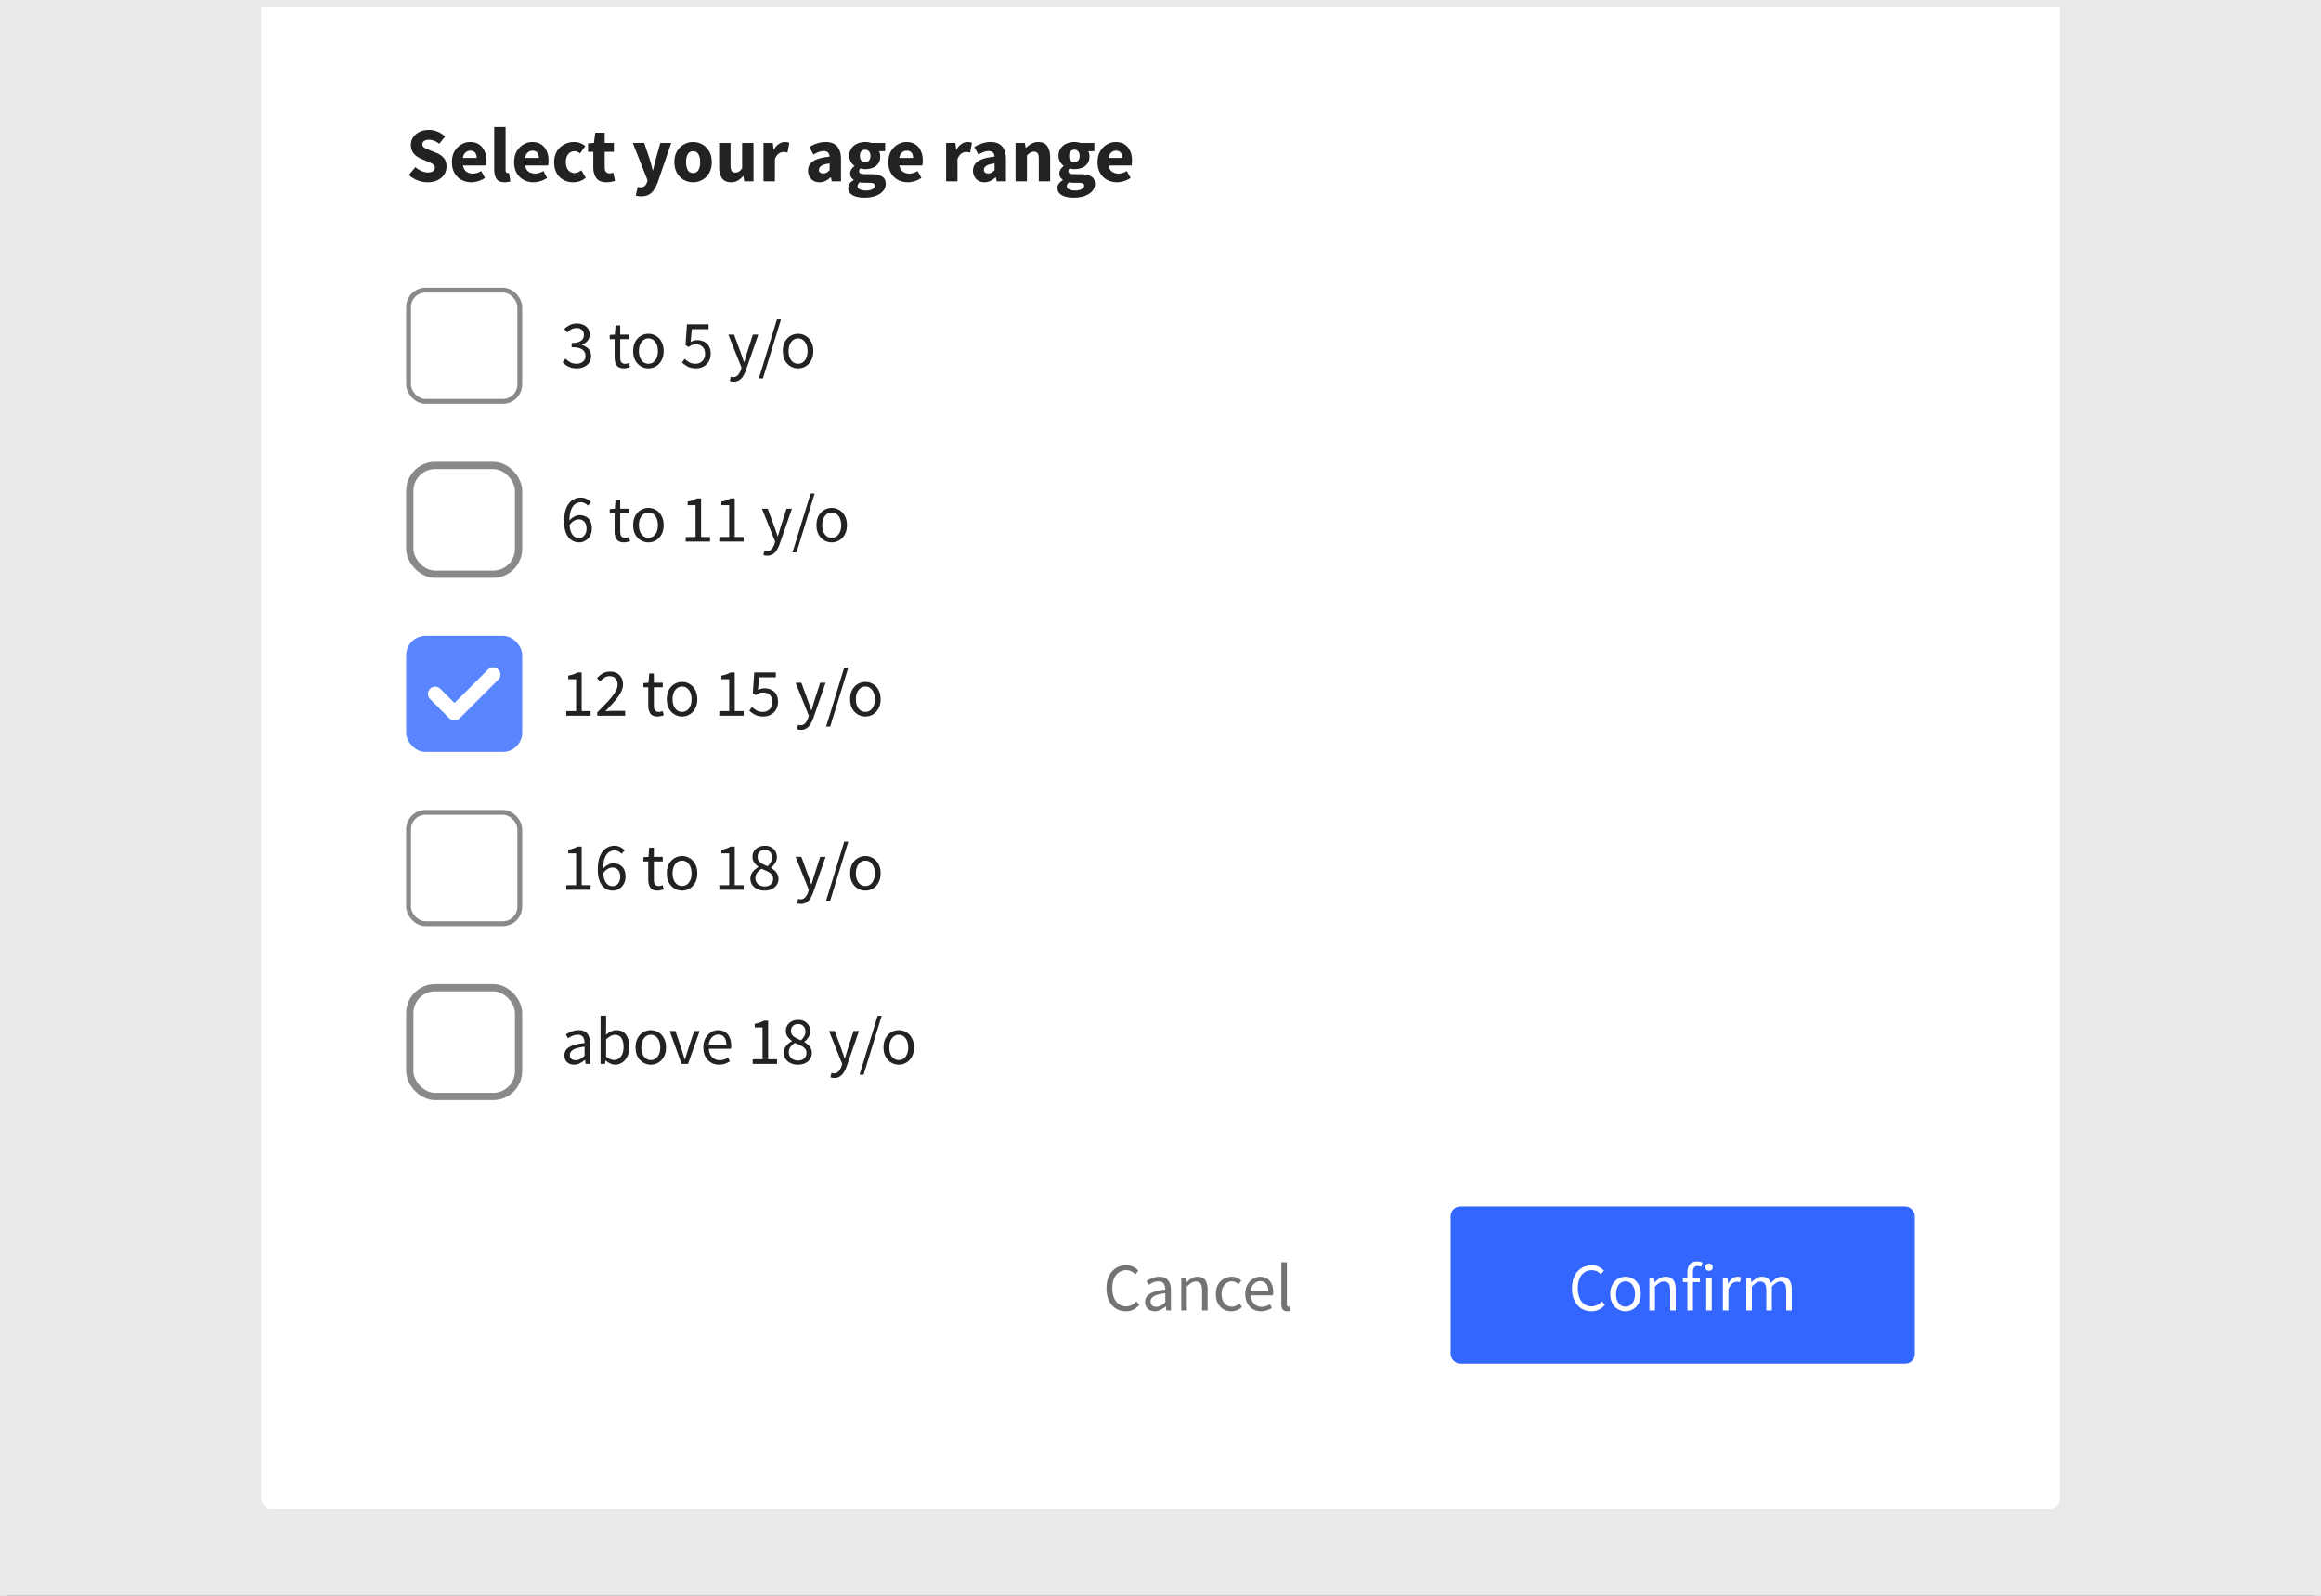 <svg xmlns="http://www.w3.org/2000/svg" fill="none" viewBox="0 0 320 220" aria-labelledby="nuExclusiveTitle nuExclusiveDesc" role="img">
  <rect x="0" y="0" width="320" height="220" fill="#333333" stroke="none"/>
  <title id="nuExclusiveTitle">When not to use - exclusive choices visual</title>
  <desc id="nuExclusiveDesc">Example of when not to use a checkbox group for a single choice option in a form.</desc>
<g clip-path="url(#clip0_2273_106086)">
  <path fill="#EAEAEA" d="M0 0h320v224H0z"/>
  <rect width="248" height="215" x="36" y="-7" fill="#FFF" rx="1.333"/>
  <path fill="#222" d="M58.944 25.128c-.455 0-.91-.085-1.365-.256a3.724 3.724 0 0 1-1.205-.747l.896-1.077c.249.213.526.388.832.523.306.135.601.203.885.203.327 0 .569-.06.725-.181.164-.121.245-.284.245-.491 0-.22-.092-.38-.277-.48-.178-.107-.42-.224-.725-.352l-.907-.384c-.235-.1-.459-.231-.672-.395-.213-.171-.388-.381-.523-.629-.135-.249-.203-.54-.203-.875 0-.384.103-.733.309-1.045.213-.313.505-.562.875-.747.377-.185.807-.277 1.291-.277.398 0 .796.078 1.195.235.398.156.747.384 1.045.683l-.8.992c-.228-.178-.455-.313-.683-.405-.228-.1-.48-.149-.757-.149-.27 0-.487.057-.651.171-.157.107-.235.26-.235.459 0 .213.1.373.299.48.206.107.459.221.757.341l.896.363c.42.171.754.405 1.003.704.249.299.373.693.373 1.184 0 .384-.103.74-.309 1.067-.206.327-.505.59-.896.789-.391.199-.864.299-1.419.299Zm6.044 0c-.505 0-.96-.11-1.365-.331-.405-.22-.725-.537-.96-.949-.235-.412-.352-.91-.352-1.493 0-.576.117-1.07.352-1.483.242-.412.555-.729.939-.949.384-.228.786-.341 1.205-.341.505 0 .921.114 1.248.341.334.22.583.523.747.907.171.377.256.807.256 1.291 0 .135-.007.27-.021.405-.014.128-.028.224-.043.288h-3.168c.071.384.231.668.48.853.249.178.547.267.896.267.377 0 .757-.117 1.141-.352l.523.949c-.27.185-.573.331-.907.437-.334.107-.658.16-.971.16Zm-1.173-3.349h1.909c0-.292-.071-.53-.213-.715-.135-.192-.359-.288-.672-.288-.242 0-.459.085-.651.256-.192.164-.316.412-.373.747Zm5.766 3.349c-.54 0-.917-.16-1.131-.48-.206-.327-.309-.757-.309-1.291v-5.835h1.568v5.899c0 .164.028.277.085.341.064.064.128.096.192.096h.085a1.401 1.401 0 0 1 .107-.021L70.371 25c-.085.036-.196.064-.331.085-.128.029-.281.043-.459.043Zm3.98 0c-.505 0-.96-.11-1.365-.331-.405-.22-.725-.537-.96-.949-.235-.412-.352-.91-.352-1.493 0-.576.117-1.07.352-1.483.242-.412.555-.729.939-.949.384-.228.786-.341 1.205-.341.505 0 .921.114 1.248.341.334.22.583.523.747.907.171.377.256.807.256 1.291 0 .135-.007.27-.021.405-.014.128-.028.224-.043.288h-3.168c.071.384.231.668.48.853.249.178.547.267.896.267.377 0 .757-.117 1.141-.352l.523.949c-.27.185-.573.331-.907.437-.334.107-.658.16-.971.16Zm-1.173-3.349h1.909c0-.292-.071-.53-.213-.715-.135-.192-.359-.288-.672-.288-.242 0-.459.085-.651.256-.192.164-.316.412-.373.747Zm6.63 3.349c-.491 0-.935-.107-1.333-.32-.391-.22-.704-.537-.939-.949-.228-.42-.341-.921-.341-1.504 0-.59.128-1.092.384-1.504.256-.412.594-.725 1.013-.939.419-.22.871-.331 1.355-.331.327 0 .615.053.864.16.256.107.484.242.683.405l-.736 1.013c-.249-.206-.487-.309-.715-.309-.377 0-.679.135-.907.405-.221.27-.331.636-.331 1.099 0 .455.11.821.331 1.099.228.27.512.405.853.405.171 0 .338-.036.501-.107a2.371 2.371 0 0 0 .448-.277l.619 1.024c-.263.228-.548.391-.853.491-.306.092-.605.139-.896.139Zm4.608 0c-.654 0-1.124-.188-1.408-.565-.277-.377-.416-.871-.416-1.483v-2.144h-.725v-1.163l.811-.064.181-1.408h1.301v1.408h1.269v1.227h-1.269v2.123c0 .299.06.515.181.651.128.128.295.192.501.192.085 0 .171-.011.256-.032a1.684 1.684 0 0 0 .245-.075l.245 1.141c-.135.043-.302.085-.501.128-.192.043-.416.064-.672.064Zm4.768 1.941c-.157 0-.295-.011-.416-.032a4.514 4.514 0 0 1-.331-.075l.277-1.195c.05.007.107.018.171.032.064.021.124.032.181.032.263 0 .466-.064.608-.192.142-.128.249-.295.32-.501l.075-.277-2.037-5.152h1.579l.757 2.272c.078.242.149.487.213.736s.132.505.203.768h.043l.171-.747c.064-.256.128-.508.192-.757l.64-2.272h1.504l-1.835 5.344c-.164.441-.345.811-.544 1.109-.199.306-.441.533-.725.683-.277.149-.626.224-1.045.224Zm7.165-1.941c-.448 0-.871-.107-1.269-.32-.391-.22-.708-.537-.949-.949-.242-.42-.363-.921-.363-1.504 0-.59.121-1.092.363-1.504.242-.412.558-.725.949-.939.398-.22.821-.331 1.269-.331.448 0 .868.11 1.259.331.391.213.708.526.949.939.242.412.363.914.363 1.504 0 .583-.121 1.084-.363 1.504-.242.412-.558.729-.949.949-.391.213-.811.32-1.259.32Zm0-1.269c.32 0 .562-.135.725-.405.164-.277.245-.643.245-1.099 0-.462-.082-.829-.245-1.099-.164-.27-.405-.405-.725-.405-.327 0-.573.135-.736.405-.157.27-.235.636-.235 1.099 0 .455.078.821.235 1.099.164.27.409.405.736.405Zm5.234 1.269c-.576 0-.996-.188-1.259-.565-.256-.384-.384-.907-.384-1.568v-3.285h1.568v3.083c0 .377.054.64.16.789.107.142.274.213.502.213.199 0 .366-.046.501-.139.135-.092.281-.242.437-.448v-3.499h1.568V25h-1.28l-.117-.736h-.032c-.22.263-.462.473-.725.629-.263.157-.576.235-.939.235Zm4.473-.128v-5.291h1.28l.107.928h.043c.192-.355.423-.619.693-.789.27-.178.54-.267.811-.267.149 0 .273.011.373.032.099.014.185.039.256.075l-.256 1.355a1.968 1.968 0 0 0-.277-.064c-.086-.014-.185-.021-.299-.021-.199 0-.409.075-.629.224-.214.142-.392.391-.534.747V25h-1.568Zm7.719.128c-.484 0-.868-.153-1.152-.459-.284-.313-.427-.693-.427-1.141 0-.555.235-.988.704-1.301.47-.313 1.227-.523 2.272-.629-.014-.235-.085-.419-.213-.555-.121-.142-.327-.213-.619-.213-.22 0-.444.043-.672.128-.227.085-.469.203-.725.352l-.565-1.035a5.205 5.205 0 0 1 1.066-.501 3.757 3.757 0 0 1 1.195-.192c.676 0 1.195.196 1.557.587.363.391.544.992.544 1.803V25h-1.28l-.106-.544h-.043c-.22.199-.459.363-.715.491-.249.121-.522.181-.821.181Zm.533-1.216c.178 0 .331-.039.459-.117.135-.085.27-.196.405-.331v-.928c-.554.071-.938.185-1.152.341-.213.149-.32.327-.32.533 0 .171.054.299.16.384.114.078.263.117.448.117Zm5.647 3.339c-.413 0-.786-.046-1.12-.139-.335-.092-.601-.238-.8-.437-.199-.199-.299-.455-.299-.768 0-.427.252-.782.757-1.067v-.043c-.135-.092-.252-.21-.352-.352-.092-.142-.138-.324-.138-.544 0-.192.057-.377.17-.555.114-.178.256-.324.427-.437v-.043c-.185-.128-.352-.313-.501-.555-.143-.242-.214-.516-.214-.821 0-.427.103-.779.31-1.056.206-.284.476-.498.81-.64.335-.142.69-.213 1.067-.213.313 0 .587.043.821.128h1.931v1.141h-.843c.05.078.089.178.118.299.035.121.053.253.053.395 0 .405-.092.74-.277 1.003-.185.263-.434.459-.747.587s-.665.192-1.056.192c-.206 0-.42-.035-.64-.107-.128.107-.192.238-.192.395 0 .135.06.235.181.299.121.064.327.096.619.096h.853c.655 0 1.152.107 1.494.32.348.206.522.548.522 1.024 0 .363-.121.686-.362.971-.242.291-.583.519-1.024.683-.441.164-.964.245-1.568.245Zm.117-4.875c.206 0 .377-.075.512-.224.142-.149.213-.37.213-.661 0-.277-.071-.487-.213-.629-.135-.149-.306-.224-.512-.224-.206 0-.38.071-.523.213-.135.142-.202.355-.202.64 0 .291.067.512.202.661.143.149.317.224.523.224Zm.128 3.893c.356 0 .647-.064.875-.192.227-.128.341-.281.341-.459 0-.164-.071-.274-.213-.331-.135-.057-.335-.085-.598-.085h-.544c-.177 0-.327-.007-.448-.021-.113-.007-.213-.021-.298-.043-.192.171-.288.345-.288.523 0 .199.106.348.32.448.22.107.505.16.853.16Zm5.745-1.141c-.505 0-.96-.11-1.365-.331-.406-.22-.726-.537-.96-.949-.235-.412-.352-.91-.352-1.493 0-.576.117-1.07.352-1.483.242-.412.554-.729.938-.949.384-.228.786-.341 1.206-.341.505 0 .921.114 1.248.341.334.22.583.523.746.907.171.377.256.807.256 1.291 0 .135-.007.27-.021.405-.014.128-.028.224-.043.288h-3.168c.072.384.232.668.48.853.249.178.548.267.896.267.377 0 .758-.117 1.142-.352l.522.949c-.27.185-.572.331-.906.437-.334.107-.658.16-.971.16Zm-1.173-3.349h1.909c0-.292-.071-.53-.213-.715-.135-.192-.359-.288-.672-.288-.242 0-.459.085-.651.256-.192.164-.316.412-.373.747ZM130.443 25v-5.291h1.28l.107.928h.043c.192-.355.423-.619.693-.789.27-.178.54-.267.811-.267.149 0 .273.011.373.032.1.014.185.039.256.075l-.256 1.355a1.936 1.936 0 0 0-.277-.064c-.086-.014-.185-.021-.299-.021-.199 0-.409.075-.629.224-.214.142-.391.391-.534.747V25h-1.568Zm5.282.128c-.484 0-.868-.153-1.152-.459-.285-.313-.427-.693-.427-1.141 0-.555.235-.988.704-1.301.469-.313 1.227-.523 2.272-.629-.014-.235-.085-.419-.213-.555-.121-.142-.328-.213-.619-.213-.221 0-.445.043-.672.128-.228.085-.469.203-.725.352l-.566-1.035c.334-.206.69-.373 1.067-.501.384-.128.782-.192 1.195-.192.675 0 1.194.196 1.557.587s.544.992.544 1.803V25h-1.28l-.107-.544h-.042c-.221.199-.459.363-.715.491-.249.121-.523.181-.821.181Zm.533-1.216c.178 0 .331-.039.459-.117.135-.085.27-.196.405-.331v-.928c-.555.071-.939.185-1.152.341-.213.149-.32.327-.32.533 0 .171.053.299.16.384.114.078.263.117.448.117ZM140.016 25v-5.291h1.28l.107.672h.043a4.052 4.052 0 0 1 .746-.555c.278-.164.594-.245.95-.245.576 0 .992.192 1.248.576.263.377.394.896.394 1.557V25h-1.568v-3.083c0-.384-.053-.647-.16-.789-.099-.142-.263-.213-.49-.213-.2 0-.37.046-.512.139-.143.085-.299.21-.47.373V25h-1.568Zm7.992 2.251c-.412 0-.785-.046-1.12-.139-.334-.092-.6-.238-.8-.437-.199-.199-.298-.455-.298-.768 0-.427.252-.782.757-1.067v-.043c-.135-.092-.252-.21-.352-.352-.092-.142-.139-.324-.139-.544 0-.192.057-.377.171-.555.114-.178.256-.324.427-.437v-.043c-.185-.128-.352-.313-.502-.555-.142-.242-.213-.516-.213-.821 0-.427.103-.779.309-1.056.207-.284.477-.498.811-.64.334-.142.69-.213 1.067-.213.313 0 .586.043.821.128h1.931v1.141h-.843c.05.078.089.178.117.299.036.121.054.253.054.395 0 .405-.093.74-.278 1.003-.184.263-.433.459-.746.587s-.665.192-1.056.192c-.206 0-.42-.035-.64-.107-.128.107-.192.238-.192.395 0 .135.06.235.181.299.121.064.327.096.619.096h.853c.654 0 1.152.107 1.493.32.349.206.523.548.523 1.024 0 .363-.121.686-.363.971-.241.291-.583.519-1.024.683-.44.164-.963.245-1.568.245Zm.118-4.875c.206 0 .377-.075.512-.224.142-.149.213-.37.213-.661 0-.277-.071-.487-.213-.629-.135-.149-.306-.224-.512-.224-.206 0-.381.071-.523.213-.135.142-.203.355-.203.64 0 .291.068.512.203.661.142.149.317.224.523.224Zm.128 3.893c.355 0 .647-.064.874-.192.228-.128.342-.281.342-.459 0-.164-.071-.274-.214-.331-.135-.057-.334-.085-.597-.085h-.544c-.178 0-.327-.007-.448-.021-.114-.007-.213-.021-.299-.043-.192.171-.288.345-.288.523 0 .199.107.348.32.448.221.107.505.16.854.16Zm5.745-1.141c-.505 0-.96-.11-1.365-.331-.406-.22-.726-.537-.96-.949-.235-.412-.352-.91-.352-1.493 0-.576.117-1.07.352-1.483.241-.412.554-.729.938-.949.384-.228.786-.341 1.206-.341.504 0 .92.114 1.248.341.334.22.583.523.746.907.171.377.256.807.256 1.291 0 .135-.007.27-.021.405-.014.128-.029.224-.043.288h-3.168c.071.384.231.668.48.853.249.178.548.267.896.267.377 0 .758-.117 1.142-.352l.522.949c-.27.185-.572.331-.906.437-.335.107-.658.16-.971.16Zm-1.173-3.349h1.909c0-.292-.071-.53-.213-.715-.136-.192-.36-.288-.672-.288-.242 0-.459.085-.651.256-.192.164-.317.412-.373.747Z"/>
  <rect width="15.333" height="15.333" x="56.333" y="40" stroke="#898989" stroke-width=".667" rx="2.333"/>
  <path fill="#222" d="M79.536 50.779c-.473 0-.868-.084-1.185-.252-.317-.174-.576-.37-.775-.588l.392-.504c.18.187.392.352.635.495.243.143.538.215.887.215.361 0 .656-.1.887-.299.23-.199.345-.464.345-.793 0-.236-.062-.442-.187-.616-.118-.18-.317-.321-.597-.42-.274-.1-.647-.149-1.12-.149v-.588c.423 0 .756-.05.999-.149.249-.1.426-.233.532-.401.106-.168.159-.355.159-.56 0-.292-.093-.523-.28-.691-.18-.168-.429-.252-.747-.252-.249 0-.479.056-.691.168-.205.112-.398.258-.579.439l-.411-.485a3.074 3.074 0 0 1 .765-.532c.28-.143.594-.215.943-.215.516 0 .943.134 1.279.401.336.261.504.632.504 1.111 0 .361-.1.656-.299.887-.199.23-.46.408-.784.532v.037c.361.081.666.252.915.513.249.255.373.588.373.999 0 .348-.087.65-.261.905-.174.255-.411.451-.709.588-.292.137-.622.205-.989.205Zm6.498 0c-.485 0-.824-.14-1.017-.42-.187-.28-.28-.644-.28-1.092v-2.511h-.672v-.579l.709-.047.093-1.269h.644v1.269h1.223v.625h-1.223v2.52c0 .28.05.498.149.653.106.149.289.224.551.224.081 0 .168-.012.261-.037l.252-.084.149.579a3.24 3.24 0 0 1-.411.112 1.692 1.692 0 0 1-.429.056Zm3.362 0c-.367 0-.712-.093-1.036-.28-.317-.187-.576-.457-.775-.812-.193-.355-.289-.781-.289-1.279 0-.51.097-.943.289-1.297.199-.355.457-.625.775-.812.324-.187.669-.28 1.036-.28.373 0 .719.093 1.036.28.317.187.573.457.765.812.199.355.299.787.299 1.297 0 .498-.1.924-.299 1.279-.193.355-.448.625-.765.812-.317.187-.663.28-1.036.28Zm0-.635c.392 0 .706-.159.943-.476.243-.324.364-.744.364-1.26 0-.523-.121-.946-.364-1.269-.236-.324-.551-.485-.943-.485-.386 0-.7.162-.943.485-.243.324-.364.747-.364 1.269 0 .516.121.936.364 1.26.243.317.557.476.943.476Zm6.582.635c-.473 0-.865-.084-1.176-.252-.311-.168-.569-.355-.775-.56l.373-.504c.18.174.389.333.625.476.236.137.529.205.877.205.367 0 .675-.121.924-.364.255-.249.383-.582.383-.999 0-.411-.115-.731-.345-.961-.23-.23-.538-.345-.924-.345-.205 0-.383.031-.532.093-.143.062-.305.152-.485.271l-.411-.261.196-2.865h2.977v.663h-2.305l-.159 1.764a2.514 2.514 0 0 1 .429-.177c.143-.043.305-.065.485-.065.342 0 .65.068.924.205.28.131.504.333.672.607.168.274.252.625.252 1.055 0 .429-.097.796-.289 1.101-.187.299-.432.526-.737.681-.305.156-.632.233-.98.233Zm5.164 1.839c-.1 0-.196-.009-.289-.028a2.318 2.318 0 0 1-.243-.065l.149-.607c.05.013.106.025.168.037.063.019.122.028.178.028.255 0 .466-.093.634-.28.168-.18.299-.411.392-.691l.103-.336-1.82-4.545h.793l.924 2.511c.069.193.14.401.215.625.081.224.156.442.224.653h.037c.069-.205.134-.42.196-.644.063-.224.125-.436.187-.635l.812-2.511h.747l-1.708 4.909c-.106.299-.234.566-.383.803-.143.236-.324.423-.541.56-.212.143-.47.215-.775.215Zm3.483-.457 2.492-8.12h.56l-2.492 8.12h-.56Zm5.407-1.381c-.367 0-.713-.093-1.036-.28-.317-.187-.576-.457-.775-.812-.193-.355-.289-.781-.289-1.279 0-.51.096-.943.289-1.297.199-.355.458-.625.775-.812.323-.187.669-.28 1.036-.28.373 0 .719.093 1.036.28.317.187.572.457.765.812.199.355.299.787.299 1.297 0 .498-.1.924-.299 1.279-.193.355-.448.625-.765.812-.317.187-.663.28-1.036.28Zm0-.635c.392 0 .706-.159.943-.476.242-.324.364-.744.364-1.26 0-.523-.122-.946-.364-1.269-.237-.324-.551-.485-.943-.485-.386 0-.7.162-.943.485-.242.324-.364.747-.364 1.269 0 .516.122.936.364 1.26.243.317.557.476.943.476Z"/>
  <rect width="15" height="15" x="56.5" y="64.167" stroke="#898989" rx="3.5"/>
  <path fill="#222" d="M79.769 71.605c-.193 0-.401.062-.625.187-.224.124-.429.324-.616.597.05.579.184 1.02.401 1.325.224.305.526.457.905.457.292 0 .538-.118.737-.355.199-.243.299-.56.299-.952 0-.386-.093-.691-.28-.915-.18-.23-.454-.345-.821-.345Zm.065 3.173c-.386 0-.734-.106-1.045-.317-.311-.211-.557-.529-.737-.952-.18-.429-.271-.961-.271-1.596 0-.796.106-1.437.317-1.923.218-.485.498-.837.84-1.055.348-.224.719-.336 1.111-.336.324 0 .6.062.831.187.236.118.439.268.607.448l-.429.476c-.118-.143-.265-.255-.439-.336-.174-.087-.355-.131-.541-.131-.28 0-.535.081-.765.243-.23.156-.42.42-.569.793-.143.367-.221.865-.233 1.493.187-.23.404-.411.653-.541.249-.137.495-.205.737-.205.516 0 .927.156 1.232.467.311.305.467.762.467 1.372 0 .38-.081.713-.243.999s-.376.51-.644.672c-.261.162-.554.243-.877.243Zm6.2 0c-.485 0-.824-.14-1.017-.42-.187-.28-.28-.644-.28-1.092v-2.511h-.672v-.579l.709-.047.093-1.269h.644v1.269h1.223v.625h-1.223v2.52c0 .28.05.498.149.653.106.149.289.224.551.224.081 0 .168-.012.261-.037l.252-.084.149.579a3.24 3.24 0 0 1-.411.112 1.692 1.692 0 0 1-.429.056Zm3.362 0c-.367 0-.712-.093-1.036-.28-.317-.187-.576-.457-.775-.812-.193-.355-.289-.781-.289-1.279 0-.51.097-.943.289-1.297.199-.355.457-.625.775-.812.324-.187.669-.28 1.036-.28.373 0 .719.093 1.036.28.317.187.573.457.765.812.199.355.299.787.299 1.297 0 .498-.1.924-.299 1.279-.193.355-.448.625-.765.812-.317.187-.663.28-1.036.28Zm0-.635c.392 0 .706-.159.943-.476.243-.324.364-.744.364-1.26 0-.523-.121-.946-.364-1.269-.236-.324-.551-.485-.943-.485-.386 0-.7.162-.943.485-.243.324-.364.747-.364 1.269 0 .516.121.936.364 1.26.243.317.557.476.943.476Zm5.135.523v-.635h1.363v-4.387h-1.083v-.495c.274-.05.51-.109.709-.177.205-.075.389-.162.551-.261h.588v5.32h1.232v.635h-3.36Zm4.639 0v-.635h1.363v-4.387h-1.083v-.495c.274-.05.51-.109.709-.177.206-.075.389-.162.551-.261h.588v5.32h1.232v.635h-3.36Zm6.61 1.951c-.099 0-.196-.009-.289-.028a2.318 2.318 0 0 1-.243-.065l.15-.607c.049.013.105.025.168.037a.613.613 0 0 0 .177.028c.255 0 .467-.093.635-.28.168-.18.298-.411.392-.691l.102-.336-1.82-4.545h.794l.924 2.511c.068.193.14.401.214.625.081.224.156.442.224.653h.038c.068-.205.133-.42.196-.644.062-.224.124-.436.186-.635l.812-2.511h.747l-1.708 4.909c-.106.299-.233.566-.383.803-.143.236-.323.423-.541.56-.212.143-.47.215-.775.215Zm3.483-.457 2.492-8.12h.56l-2.492 8.12h-.56Zm5.407-1.381c-.367 0-.712-.093-1.036-.28-.317-.187-.575-.457-.774-.812-.193-.355-.29-.781-.29-1.279 0-.51.097-.943.29-1.297.199-.355.457-.625.774-.812.324-.187.669-.28 1.036-.28.374 0 .719.093 1.036.28.318.187.573.457.766.812.199.355.298.787.298 1.297 0 .498-.099.924-.298 1.279-.193.355-.448.625-.766.812-.317.187-.662.28-1.036.28Zm0-.635c.392 0 .706-.159.943-.476.243-.324.364-.744.364-1.26 0-.523-.121-.946-.364-1.269-.237-.324-.551-.485-.943-.485-.386 0-.7.162-.942.485-.243.324-.364.747-.364 1.269 0 .516.121.936.364 1.26.242.317.556.476.942.476Z"/>
  <rect width="15.333" height="15.333" x="56.333" y="88" fill="#5985FF" rx="2.333"/>
  <path stroke="#fff" stroke-linecap="round" stroke-linejoin="round" stroke-width="2" d="m60 95.667 2.667 2.667 5.333-5.333"/>
  <rect width="15.333" height="15.333" x="56.333" y="88" stroke="#5985FF" stroke-width=".667" rx="2.333"/>
  <path fill="#222" d="M78.071 98.667v-.635h1.363v-4.387h-1.083v-.495c.274-.05.51-.109.709-.177.205-.075.389-.162.551-.261h.588v5.32h1.232v.635h-3.36Zm4.275 0v-.457c.597-.597 1.105-1.12 1.521-1.568.417-.454.734-.862.952-1.223.218-.367.327-.709.327-1.027 0-.342-.093-.622-.28-.84-.187-.218-.47-.327-.849-.327-.249 0-.479.072-.691.215-.211.137-.404.305-.579.504l-.439-.439c.249-.274.513-.491.793-.653.286-.168.622-.252 1.008-.252.554 0 .989.162 1.307.485.317.317.476.741.476 1.269 0 .373-.106.753-.317 1.139-.205.38-.491.781-.859 1.204-.361.417-.778.871-1.251 1.363a92.749 92.749 0 0 1 .504-.037 6.983 6.983 0 0 1 .495-.019h1.727v.663h-3.845Zm8.328.112c-.485 0-.824-.14-1.017-.42-.187-.28-.28-.644-.28-1.092v-2.511h-.672v-.579l.709-.047.093-1.269h.644v1.269h1.223v.625h-1.223v2.52c0 .28.05.498.149.653.106.149.289.224.551.224.081 0 .168-.012.261-.037l.252-.084.149.579a3.243 3.243 0 0 1-.411.112 1.693 1.693 0 0 1-.429.056Zm3.362 0c-.367 0-.713-.093-1.036-.28-.317-.187-.576-.457-.775-.812-.193-.355-.289-.781-.289-1.279 0-.51.096-.943.289-1.297.199-.355.457-.625.775-.812.324-.187.669-.28 1.036-.28.373 0 .719.093 1.036.28.317.187.572.457.765.812.199.355.299.787.299 1.297 0 .498-.1.924-.299 1.279-.193.355-.448.625-.765.812-.317.187-.663.28-1.036.28Zm0-.635c.392 0 .706-.159.943-.476.243-.324.364-.744.364-1.26 0-.523-.121-.946-.364-1.269-.236-.324-.551-.485-.943-.485-.386 0-.7.162-.943.485-.243.324-.364.747-.364 1.269 0 .516.121.936.364 1.26.243.317.557.476.943.476Zm5.135.523v-.635h1.363v-4.387h-1.083v-.495c.274-.05.51-.109.709-.177.206-.075.389-.162.551-.261h.588v5.32h1.232v.635h-3.36Zm6.086.112c-.473 0-.865-.084-1.176-.252-.311-.168-.569-.355-.775-.56l.374-.504c.18.174.388.333.625.476.236.137.529.205.877.205.367 0 .675-.121.924-.364.255-.249.383-.582.383-.999 0-.411-.115-.731-.345-.961-.231-.23-.539-.345-.924-.345-.206 0-.383.031-.532.093-.144.062-.305.152-.486.271l-.41-.261.196-2.865h2.977v.663h-2.305l-.159 1.764c.143-.075.286-.134.429-.177.143-.043.305-.065.486-.065.342 0 .65.068.924.205.28.131.504.333.672.607.168.274.252.625.252 1.055 0 .429-.097.796-.29 1.101-.186.299-.432.526-.737.681-.305.156-.632.233-.98.233Zm5.164 1.838c-.1 0-.196-.009-.29-.028-.087-.018-.168-.04-.242-.065l.149-.607c.05.013.106.025.168.037a.613.613 0 0 0 .177.028c.255 0 .467-.093.635-.28.168-.18.299-.411.392-.691l.103-.336-1.82-4.545h.793l.924 2.511c.068.193.14.401.215.625.081.224.155.442.224.653h.037c.068-.205.134-.42.196-.644.062-.224.124-.436.187-.635l.812-2.511h.746l-1.708 4.909c-.105.299-.233.566-.382.803-.143.236-.324.423-.542.56-.211.143-.469.214-.774.214Zm3.482-.457 2.492-8.12h.56l-2.492 8.12h-.56Zm5.408-1.381c-.368 0-.713-.093-1.036-.28-.318-.187-.576-.457-.775-.812-.193-.355-.289-.781-.289-1.279 0-.51.096-.943.289-1.297.199-.355.457-.625.775-.812.323-.187.668-.28 1.036-.28.373 0 .718.093 1.036.28.317.187.572.457.765.812.199.355.299.787.299 1.297 0 .498-.1.924-.299 1.279-.193.355-.448.625-.765.812-.318.187-.663.28-1.036.28Zm0-.635c.392 0 .706-.159.942-.476.243-.324.364-.744.364-1.26 0-.523-.121-.946-.364-1.269-.236-.324-.55-.485-.942-.485-.386 0-.7.162-.943.485-.243.324-.364.747-.364 1.269 0 .516.121.936.364 1.26.243.317.557.476.943.476Z"/>
  <rect width="15.333" height="15.333" x="56.333" y="112" stroke="#898989" stroke-width=".667" rx="2.333"/>
  <path fill="#222" d="M78.071 122.667v-.635h1.363v-4.387h-1.083v-.494c.274-.05.51-.109.709-.178.205-.074.389-.161.551-.261h.588v5.32h1.232v.635h-3.36Zm6.338-3.062c-.193 0-.401.063-.625.187-.224.125-.429.324-.616.597.05.579.184 1.021.401 1.326.224.305.526.457.905.457.292 0 .538-.118.737-.355.199-.242.299-.56.299-.952 0-.385-.093-.69-.28-.914-.18-.23-.454-.346-.821-.346Zm.065 3.174c-.386 0-.734-.106-1.045-.318-.311-.211-.557-.528-.737-.952-.18-.429-.271-.961-.271-1.596 0-.796.106-1.437.317-1.922.218-.486.498-.837.84-1.055.348-.224.719-.336 1.111-.336.324 0 .6.062.831.187.236.118.439.267.607.448l-.429.476c-.118-.143-.265-.255-.439-.336-.174-.087-.355-.131-.541-.131-.28 0-.535.081-.765.243-.23.155-.42.42-.569.793-.143.367-.221.865-.233 1.493.187-.23.404-.41.653-.541.249-.137.495-.205.737-.205.516 0 .927.155 1.232.466.311.305.467.763.467 1.372 0 .38-.081.713-.243.999-.162.286-.376.51-.644.672-.261.162-.554.243-.877.243Zm6.2 0c-.485 0-.824-.14-1.017-.42-.187-.28-.28-.644-.28-1.092v-2.511h-.672v-.579l.709-.046.093-1.27h.644v1.27h1.223v.625h-1.223v2.52c0 .28.05.498.149.653.106.15.289.224.551.224.081 0 .168-.012.261-.037l.252-.084.149.579a3.329 3.329 0 0 1-.411.112 1.711 1.711 0 0 1-.429.056Zm3.362 0c-.367 0-.713-.094-1.036-.28-.317-.187-.576-.458-.775-.812-.193-.355-.289-.781-.289-1.279 0-.51.096-.943.289-1.297.199-.355.457-.626.775-.812.324-.187.669-.28 1.036-.28.373 0 .719.093 1.036.28.317.186.572.457.765.812.199.354.299.787.299 1.297 0 .498-.1.924-.299 1.279-.193.354-.448.625-.765.812-.317.186-.663.28-1.036.28Zm0-.635c.392 0 .706-.159.943-.476.243-.323.364-.743.364-1.26 0-.523-.121-.946-.364-1.269-.236-.324-.551-.486-.943-.486-.386 0-.7.162-.943.486-.243.323-.364.746-.364 1.269 0 .517.121.937.364 1.26.243.317.557.476.943.476Zm5.135.523v-.635h1.363v-4.387h-1.083v-.494c.274-.05.51-.109.709-.178.206-.074.389-.161.551-.261h.588v5.32h1.232v.635h-3.36Zm6.235.112c-.373 0-.706-.069-.998-.206-.293-.143-.526-.339-.7-.588-.168-.248-.252-.528-.252-.84 0-.261.052-.491.158-.69.112-.206.252-.383.42-.532.174-.156.355-.283.542-.383v-.037c-.218-.156-.411-.346-.579-.57-.168-.224-.252-.491-.252-.802 0-.305.075-.573.224-.803.149-.23.351-.407.607-.532.255-.131.541-.196.858-.196.517 0 .924.149 1.223.448.305.299.457.678.457 1.139 0 .205-.043.401-.13.588-.088.18-.193.345-.318.494-.124.144-.249.262-.373.355v.037c.18.1.348.218.504.355.155.137.283.302.383.495.099.186.149.414.149.681 0 .293-.081.56-.243.803-.155.242-.379.435-.672.578-.286.137-.622.206-1.008.206Zm.42-3.36c.199-.181.352-.37.458-.57.112-.199.168-.407.168-.625 0-.292-.091-.541-.271-.747-.181-.205-.436-.308-.765-.308-.274 0-.504.088-.691.262-.181.174-.271.407-.271.7 0 .236.062.432.187.588.131.155.302.289.513.401.212.106.436.205.672.299Zm-.401 2.79c.348 0 .628-.096.84-.289.218-.199.327-.451.327-.756 0-.255-.075-.463-.224-.625-.15-.162-.349-.302-.598-.42-.242-.118-.507-.234-.793-.346-.237.156-.436.343-.597.56-.156.218-.234.464-.234.738 0 .33.122.603.364.821.249.212.554.317.915.317Zm4.996 2.408c-.1 0-.196-.009-.29-.028-.087-.018-.168-.04-.242-.065l.149-.607c.05.013.106.025.168.038.062.018.121.028.177.028.255 0 .467-.094.635-.28.168-.181.299-.411.392-.691l.103-.336-1.82-4.545h.793l.924 2.51c.068.193.14.402.215.626.081.224.155.442.224.653h.037c.068-.205.134-.42.196-.644.062-.224.124-.435.187-.635l.812-2.51h.746l-1.708 4.909c-.105.299-.233.566-.382.803-.143.236-.324.423-.542.56-.211.143-.469.214-.774.214Zm3.482-.457 2.492-8.12h.56l-2.492 8.12h-.56Zm5.408-1.381c-.368 0-.713-.094-1.036-.28-.318-.187-.576-.458-.775-.812-.193-.355-.289-.781-.289-1.279 0-.51.096-.943.289-1.297.199-.355.457-.626.775-.812.323-.187.668-.28 1.036-.28.373 0 .718.093 1.036.28.317.186.572.457.765.812.199.354.299.787.299 1.297 0 .498-.1.924-.299 1.279-.193.354-.448.625-.765.812-.318.186-.663.28-1.036.28Zm0-.635c.392 0 .706-.159.942-.476.243-.323.364-.743.364-1.26 0-.523-.121-.946-.364-1.269-.236-.324-.55-.486-.942-.486-.386 0-.7.162-.943.486-.243.323-.364.746-.364 1.269 0 .517.121.937.364 1.26.243.317.557.476.943.476Z"/>
  <rect width="15" height="15" x="56.5" y="136.167" stroke="#898989" rx="3.5"/>
  <path fill="#222" d="M79.144 146.779c-.38 0-.697-.112-.952-.336-.249-.23-.373-.548-.373-.952 0-.498.221-.878.663-1.139.448-.267 1.154-.454 2.119-.56 0-.193-.028-.376-.084-.551-.05-.174-.143-.314-.28-.42-.131-.112-.32-.168-.569-.168-.261 0-.507.05-.737.15-.23.099-.436.211-.616.336l-.299-.532c.211-.137.47-.268.775-.392.311-.131.647-.196 1.008-.196.554 0 .955.171 1.204.513.249.336.373.787.373 1.353v2.782h-.635l-.065-.542h-.028c-.212.175-.445.327-.7.458-.249.13-.516.196-.803.196Zm.224-.616c.218 0 .423-.053.616-.159.193-.106.398-.255.616-.448v-1.26c-.753.093-1.282.233-1.587.42-.299.187-.448.426-.448.719 0 .255.078.442.233.56.155.112.345.168.569.168Zm5.441.616c-.212 0-.432-.05-.663-.15-.224-.105-.435-.248-.635-.429h-.028l-.065.467h-.616v-6.646h.765v1.811l-.019.821c.205-.18.429-.329.672-.448.249-.124.498-.186.747-.186.591 0 1.039.208 1.344.625.305.417.457.977.457 1.68 0 .517-.093.958-.28 1.325-.18.368-.42.648-.719.84-.292.193-.613.29-.961.29Zm-.131-.644c.373 0 .681-.159.924-.476.249-.324.373-.766.373-1.326 0-.497-.093-.899-.28-1.204-.18-.311-.485-.466-.915-.466-.193 0-.389.053-.588.158-.199.106-.408.259-.625.458v2.38c.199.174.395.298.588.373.199.069.373.103.523.103Zm5.047.644c-.367 0-.713-.094-1.036-.28-.317-.187-.576-.458-.775-.812-.193-.355-.289-.781-.289-1.279 0-.51.096-.943.289-1.297.199-.355.457-.626.775-.812.324-.187.669-.28 1.036-.28.373 0 .719.093 1.036.28.317.186.572.457.765.812.199.354.299.787.299 1.297 0 .498-.1.924-.299 1.279-.193.354-.448.625-.765.812-.317.186-.663.28-1.036.28Zm0-.635c.392 0 .706-.159.943-.476.243-.323.364-.743.364-1.26 0-.523-.121-.946-.364-1.269-.236-.324-.551-.486-.943-.486-.386 0-.7.162-.943.486-.243.323-.364.746-.364 1.269 0 .517.121.937.364 1.26.243.317.557.476.943.476Zm4.238.523-1.633-4.536h.793l.859 2.576.205.672c.075.224.146.445.215.662h.037c.068-.217.137-.438.205-.662.075-.224.143-.448.205-.672l.859-2.576h.756l-1.605 4.536h-.896Zm5.179.112c-.405 0-.772-.094-1.101-.28-.33-.193-.591-.467-.784-.822-.193-.354-.289-.777-.289-1.269 0-.498.097-.924.289-1.279.199-.354.454-.628.765-.821.311-.193.638-.289.98-.289.579 0 1.023.193 1.334.578.318.386.476.903.476 1.55 0 .081-.003.162-.009.242 0 .075-.006.14-.019.196h-3.061c.031.48.18.862.448 1.148.274.287.628.43 1.064.43.218 0 .417-.031.597-.094.187-.068.364-.155.532-.261l.271.504c-.193.125-.414.233-.663.327-.243.093-.519.14-.831.14Zm-1.428-2.744h2.426c0-.461-.099-.809-.298-1.046-.193-.242-.467-.364-.821-.364-.317 0-.604.125-.859.374-.249.242-.398.588-.448 1.036Zm6.06 2.632v-.635h1.362v-4.387h-1.082v-.494c.273-.05.51-.109.709-.178.205-.074.389-.161.551-.261h.588v5.32h1.232v.635h-3.36Zm6.235.112c-.373 0-.706-.069-.999-.206-.292-.143-.525-.339-.7-.588-.168-.248-.252-.528-.252-.84 0-.261.053-.491.159-.69.112-.206.252-.383.42-.532.174-.156.355-.283.541-.383v-.037c-.217-.156-.41-.346-.578-.57-.168-.224-.252-.491-.252-.802 0-.305.074-.573.224-.803.149-.23.351-.407.606-.532.255-.131.542-.196.859-.196.516 0 .924.149 1.223.448.305.299.457.678.457 1.139 0 .205-.044.401-.131.588-.087.18-.193.345-.317.494-.124.144-.249.262-.373.355v.037c.18.1.348.218.504.355.155.137.283.302.382.495.1.186.15.414.15.681 0 .293-.081.56-.243.803-.156.242-.38.435-.672.578-.286.137-.622.206-1.008.206Zm.42-3.36c.199-.181.352-.37.457-.57.112-.199.168-.407.168-.625 0-.292-.09-.541-.27-.747-.181-.205-.436-.308-.766-.308-.273 0-.504.088-.69.262-.181.174-.271.407-.271.7 0 .236.062.432.187.588.13.155.301.289.513.401.212.106.436.205.672.299Zm-.401 2.79c.348 0 .628-.096.84-.289.217-.199.326-.451.326-.756 0-.255-.074-.463-.224-.625-.149-.162-.348-.302-.597-.42-.243-.118-.507-.234-.793-.346-.237.156-.436.343-.598.56-.155.218-.233.464-.233.738 0 .33.121.603.364.821.249.212.554.317.915.317Zm4.996 2.408c-.1 0-.196-.009-.29-.028-.087-.018-.168-.04-.242-.065l.149-.607c.05.013.106.025.168.038.062.018.121.028.177.028.255 0 .467-.094.635-.28.168-.181.299-.411.392-.691l.103-.336-1.82-4.545h.793l.924 2.51c.068.193.14.402.215.626.08.224.155.442.224.653h.037c.068-.205.134-.42.196-.644.062-.224.124-.435.187-.635l.812-2.51h.746l-1.708 4.909c-.106.299-.233.566-.382.803-.144.236-.324.423-.542.56-.211.143-.47.214-.774.214Zm3.482-.457 2.492-8.12h.56l-2.492 8.12h-.56Zm5.407-1.381c-.367 0-.712-.094-1.036-.28-.317-.187-.575-.458-.774-.812-.193-.355-.29-.781-.29-1.279 0-.51.097-.943.29-1.297.199-.355.457-.626.774-.812.324-.187.669-.28 1.036-.28.374 0 .719.093 1.036.28.318.186.573.457.766.812.199.354.298.787.298 1.297 0 .498-.099.924-.298 1.279-.193.354-.448.625-.766.812-.317.186-.662.28-1.036.28Zm0-.635c.392 0 .707-.159.943-.476.243-.323.364-.743.364-1.26 0-.523-.121-.946-.364-1.269-.236-.324-.551-.486-.943-.486-.385 0-.7.162-.942.486-.243.323-.364.746-.364 1.269 0 .517.121.937.364 1.26.242.317.557.476.942.476Z"/>
  <path fill="#737373" d="M155.219 180.779c-.51 0-.967-.125-1.372-.374-.398-.255-.715-.619-.952-1.092-.23-.473-.345-1.042-.345-1.708 0-.659.118-1.226.355-1.698.236-.473.56-.837.97-1.092.411-.256.874-.383 1.391-.383.373 0 .703.078.989.233.286.15.517.324.691.523l-.42.504c-.162-.174-.345-.314-.551-.42-.205-.106-.438-.159-.7-.159-.386 0-.725.103-1.017.308-.286.199-.51.482-.672.85-.156.367-.233.805-.233 1.316 0 .51.077.955.233 1.334.155.374.373.663.653.868.286.206.622.308 1.008.308.293 0 .554-.062.784-.186.23-.125.442-.293.635-.504l.429.485c-.242.28-.516.498-.821.653-.305.156-.657.234-1.055.234Zm3.988 0c-.379 0-.697-.112-.952-.336-.249-.231-.373-.548-.373-.952 0-.498.221-.878.663-1.139.448-.268 1.154-.454 2.118-.56 0-.193-.028-.377-.084-.551-.05-.174-.143-.314-.28-.42-.13-.112-.32-.168-.569-.168-.261 0-.507.05-.737.15-.231.099-.436.211-.616.336l-.299-.532c.211-.137.47-.268.775-.392.311-.131.647-.196 1.008-.196.553 0 .955.171 1.204.513.248.336.373.787.373 1.353v2.782h-.635l-.065-.542h-.028c-.212.174-.445.327-.7.458-.249.13-.517.196-.803.196Zm.224-.616c.218 0 .423-.053.616-.159.193-.106.398-.255.616-.448v-1.26c-.753.093-1.282.233-1.586.42-.299.187-.448.426-.448.719 0 .255.077.441.233.56.155.112.345.168.569.168Zm3.434.504v-4.536h.635l.065.653h.028c.218-.218.448-.398.691-.541.242-.15.519-.224.83-.224.479 0 .828.152 1.046.457.224.299.336.737.336 1.316v2.875h-.766v-2.772c0-.424-.068-.732-.205-.924-.137-.193-.355-.29-.653-.29-.231 0-.439.059-.626.178-.18.118-.385.292-.616.522v3.286h-.765Zm6.896.112c-.398 0-.759-.094-1.082-.28-.324-.187-.579-.458-.766-.812-.186-.355-.28-.781-.28-1.279 0-.51.1-.943.299-1.297.205-.355.473-.626.803-.812.336-.187.696-.28 1.082-.28.299 0 .554.052.766.158.217.106.404.23.56.374l-.392.504a1.878 1.878 0 0 0-.42-.29c-.144-.074-.305-.112-.486-.112-.274 0-.519.075-.737.224-.212.143-.38.349-.504.616-.118.262-.177.566-.177.915 0 .516.127.936.382 1.26.262.317.601.476 1.018.476.211 0 .407-.044.588-.131.18-.093.339-.202.476-.326l.336.513c-.206.18-.433.323-.682.429-.249.1-.51.15-.784.15Zm4.103 0c-.405 0-.772-.094-1.101-.28-.33-.193-.592-.467-.784-.822-.193-.354-.29-.778-.29-1.269 0-.498.097-.924.29-1.279.199-.354.454-.628.765-.821.311-.193.638-.289.98-.289.579 0 1.023.192 1.335.578.317.386.476.902.476 1.55 0 .08-.004.161-.01.242 0 .075-.006.14-.018.196h-3.062c.031.479.181.862.448 1.148.274.286.629.43 1.064.43.218 0 .417-.032.598-.094.186-.068.364-.155.532-.261l.27.504c-.193.124-.414.233-.662.327-.243.093-.52.14-.831.14Zm-1.428-2.744h2.427c0-.461-.1-.809-.299-1.046-.193-.242-.467-.364-.821-.364-.318 0-.604.125-.859.374-.249.242-.398.588-.448 1.036Zm5.031 2.744c-.286 0-.494-.088-.625-.262-.124-.18-.187-.435-.187-.765v-5.731h.766v5.787c0 .118.022.205.065.261.044.05.093.075.149.075h.066c.025-.006.059-.013.102-.019l.103.579c-.05.025-.109.043-.177.056-.069.012-.156.019-.262.019Z"/>
  <rect width="63.333" height="21" x="200.333" y="166.667" fill="#36F" rx="1"/>
  <path fill="#FFF" d="M219.409 180.779c-.51 0-.967-.125-1.372-.374-.398-.255-.715-.619-.952-1.092-.23-.473-.345-1.042-.345-1.708 0-.659.118-1.226.355-1.698.236-.473.56-.837.97-1.092.411-.256.874-.383 1.391-.383.373 0 .703.078.989.233.286.15.517.324.691.523l-.42.504c-.162-.174-.345-.314-.551-.42-.205-.106-.438-.159-.7-.159-.386 0-.725.103-1.017.308-.286.199-.51.482-.672.85-.156.367-.233.805-.233 1.316 0 .51.077.955.233 1.334.155.374.373.663.653.868.286.206.622.308 1.008.308.293 0 .554-.062.784-.186.23-.125.442-.293.635-.504l.429.485c-.242.28-.516.498-.821.653-.305.156-.657.234-1.055.234Zm4.707 0c-.367 0-.713-.094-1.036-.28-.317-.187-.576-.458-.775-.812-.193-.355-.289-.781-.289-1.279 0-.51.096-.943.289-1.297.199-.355.458-.626.775-.812.323-.187.669-.28 1.036-.28.373 0 .719.093 1.036.28.317.186.572.457.765.812.199.354.299.787.299 1.297 0 .498-.1.924-.299 1.279-.193.354-.448.625-.765.812-.317.186-.663.28-1.036.28Zm0-.635c.392 0 .706-.159.943-.476.242-.324.364-.744.364-1.26 0-.523-.122-.946-.364-1.269-.237-.324-.551-.486-.943-.486-.386 0-.7.162-.943.486-.242.323-.364.746-.364 1.269 0 .516.122.936.364 1.26.243.317.557.476.943.476Zm3.295.523v-4.536h.634l.066.653h.028c.217-.218.448-.398.69-.541.243-.15.52-.224.831-.224.479 0 .827.152 1.045.457.224.299.336.737.336 1.316v2.875h-.765v-2.772c0-.424-.069-.732-.205-.924-.137-.193-.355-.29-.654-.29-.23 0-.438.059-.625.178-.181.118-.386.292-.616.522v3.286h-.765Zm5.234 0v-3.911h-.616v-.579l.616-.046v-.719c0-.461.106-.825.318-1.092.217-.274.553-.411 1.008-.411.143 0 .28.016.41.047.131.025.246.059.346.103l-.168.588c-.168-.075-.339-.112-.514-.112-.423 0-.634.292-.634.877v.719h.961v.625h-.961v3.911h-.766Zm2.595 0v-4.536h.765v4.536h-.765Zm.392-5.47c-.149 0-.274-.043-.373-.13-.094-.094-.14-.218-.14-.374 0-.149.046-.27.14-.364.099-.093.224-.14.373-.14s.271.047.364.14c.099.094.149.215.149.364 0 .156-.05.28-.149.374-.093.087-.215.13-.364.13Zm1.905 5.47v-4.536h.634l.066.821h.028c.155-.286.345-.513.569-.681.224-.168.464-.252.719-.252.18 0 .342.031.485.093l-.149.672a1.614 1.614 0 0 0-.206-.056c-.062-.013-.14-.019-.233-.019-.193 0-.395.078-.607.234-.205.155-.385.426-.541.812v2.912h-.765Zm3.235 0v-4.536h.635l.065.653h.028c.2-.218.417-.398.654-.541.236-.15.488-.224.756-.224.348 0 .619.077.812.233.199.149.345.361.438.635.237-.256.476-.464.719-.626.243-.162.501-.242.775-.242.466 0 .812.152 1.036.457.23.299.345.737.345 1.316v2.875h-.765v-2.772c0-.424-.069-.732-.206-.924-.136-.193-.348-.29-.634-.29-.336 0-.716.234-1.139.7v3.286h-.765v-2.772c0-.424-.069-.732-.206-.924-.136-.193-.351-.29-.644-.29-.336 0-.715.234-1.138.7v3.286h-.766Z"/>
  <rect width="63.333" height="21" x="200.333" y="166.667" stroke="#36F" stroke-width=".667" rx="1"/>
</g>
<path stroke="#EAEAEA" d="M.5.5h319v223H.5z"/>
<defs>
  <clipPath id="clip0_2273_106086">
    <path fill="#FFF" d="M0 0h320v224H0z"/>
  </clipPath>
</defs>
</svg>
